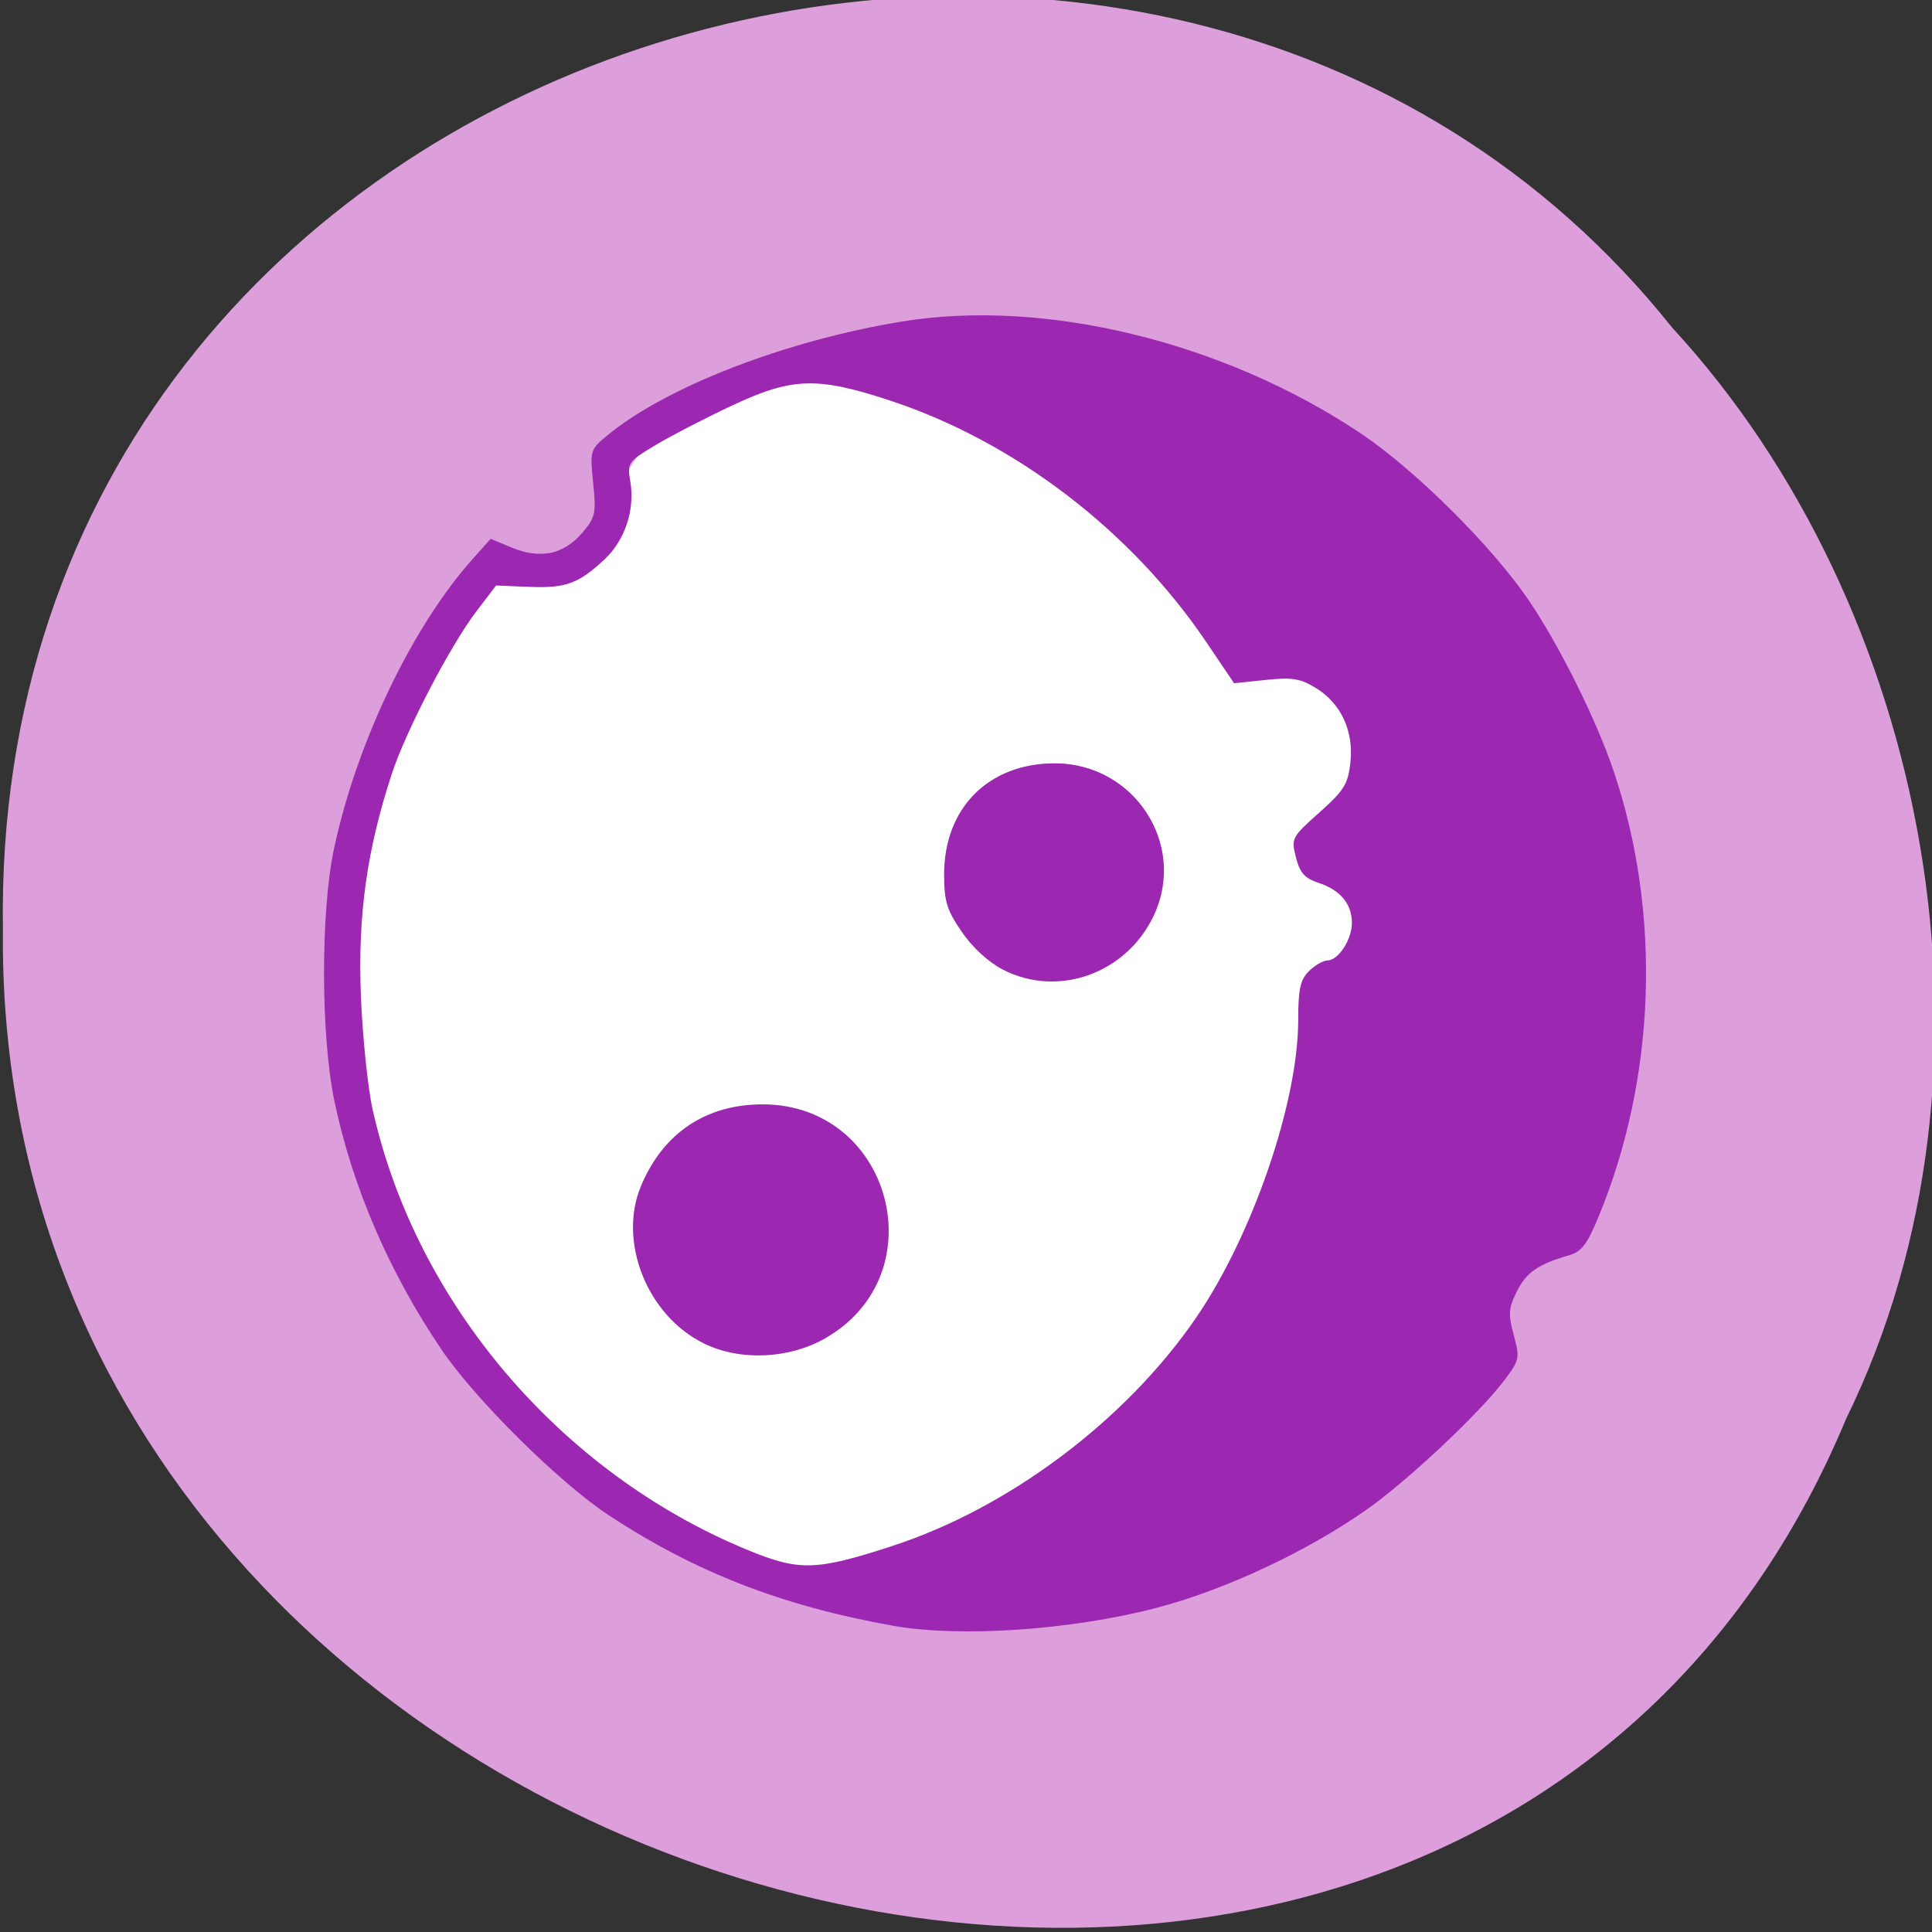 <svg xmlns="http://www.w3.org/2000/svg" viewBox="0 0 256 256"><rect x="0" y="0" width="256" height="256" fill="#333333" stroke="none"/><g color="#000" fill="#dda0dd"><path d="m -461.56 1509.46 c -102.66 -72.48 -252.13 71.24 -188.42 177.65 55.11 98.31 215.88 55.803 236.4 -48.33 13.01 -47.39 -5.347 -103.13 -47.986 -129.32 z" transform="matrix(0.836 -0.526 -0.488 -0.923 1367.08 1338.5)" fill-opacity="0.996"/></g><path d="m 138.22 47.33 c 96.58 33.452 59.18 158.13 -10.07 165.63 -29.969 2.169 -59.36 -15.68 -73.23 -44.47 -11.181 -25.593 -11.679 -51.814 -1.713 -74.7 4.888 -11.06 14.412 -21.352 24.1 -21.17 1.08 0.02 5.856 -13.12 11.631 -16.977 12.9 -8.626 33.613 -11.827 49.29 -8.32 z" fill="#fff"/><g fill="#9c27b0"><path d="m 255.63 110.1 c -20.707 -3.721 -36.806 -10.02 -52.989 -20.737 -9.228 -6.11 -24.914 -21.76 -31.2 -31.13 -9.734 -14.505 -16.557 -30.437 -19.915 -46.5 -2.565 -12.27 -2.609 -35.626 -0.091 -47.5 4.208 -19.843 14.555 -41.614 25.813 -54.32 l 3.383 -3.817 l 3.912 1.648 c 5.257 2.214 9.751 1.27 13.144 -2.763 2.472 -2.938 2.628 -3.653 2.043 -9.363 -0.615 -6 -0.545 -6.256 2.439 -8.767 10.909 -9.179 33.3 -17.933 55.08 -21.529 26.59 -4.391 59.961 3.788 85.47 20.949 10.134 6.817 24.555 21.238 31.372 31.372 5.745 8.54 12.618 22.465 15.836 32.09 8.916 26.656 7.889 57.42 -2.788 83.5 -2.177 5.319 -3.192 6.654 -5.584 7.349 -5.709 1.658 -7.945 3.225 -9.7 6.8 -1.539 3.136 -1.615 4.227 -0.566 8.15 1.156 4.321 1.08 4.706 -1.647 8.366 -4.677 6.277 -18.15 19.03 -25.835 24.455 -11.217 7.919 -26.46 15.08 -39.18 18.412 -15.939 4.172 -36.537 5.574 -49 3.335 z m -0.224 -14.953 c 21.799 -7.118 43.634 -23.636 56.725 -42.913 10.479 -15.43 18.975 -40.37 18.992 -55.75 0.006 -5.91 0.378 -7.62 2.01 -9.25 1.1 -1.1 2.649 -2 3.443 -2 2.01 0 4.557 -3.931 4.557 -7.03 0 -3.55 -2.143 -6.172 -6.138 -7.507 -2.683 -0.897 -3.55 -1.868 -4.291 -4.803 -0.907 -3.591 -0.802 -3.792 4.35 -8.419 4.605 -4.134 5.345 -5.328 5.793 -9.348 0.659 -5.91 -1.721 -11.11 -6.405 -14.01 -2.93 -1.811 -4.406 -2.052 -9.375 -1.533 l -5.897 0.616 l -5.186 -7.733 c -14.02 -20.91 -35.698 -37.59 -58.851 -45.29 -13.646 -4.539 -18.276 -4.399 -29.5 0.897 -4.95 2.335 -11.384 5.685 -14.297 7.445 -5.151 3.11 -5.28 3.299 -4.681 6.846 0.886 5.247 -0.985 10.971 -4.752 14.538 -4.871 4.611 -7.264 5.497 -14.08 5.216 l -6.188 -0.255 l -3.671 4.85 c -4.875 6.44 -13.14 22.43 -15.77 30.524 -4.641 14.262 -6.334 26.461 -5.757 41.5 0.295 7.7 1.285 17.375 2.199 21.5 8.03 36.24 34.97 68.13 69.776 82.6 9.727 4.04 12.756 3.967 26.999 -0.683 z m -35.02 -38.02 c -10.608 -5.251 -16.1 -19.14 -11.721 -29.624 4.139 -9.907 12.12 -15.278 22.686 -15.262 24.04 0.036 32.465 31.957 11.588 43.93 -6.761 3.877 -15.872 4.263 -22.553 0.956 z m 55.656 -70.2 c -2.705 -1.416 -5.663 -4.163 -7.657 -7.113 -2.762 -4.084 -3.25 -5.697 -3.25 -10.743 0 -12.463 8.288 -20.837 20.622 -20.837 14.797 0 24.646 15.187 18.482 28.5 -5.072 10.955 -17.889 15.589 -28.2 10.193 z" transform="matrix(0.711 0 0 0.706 -63.41 137.69)"/></g></svg>
